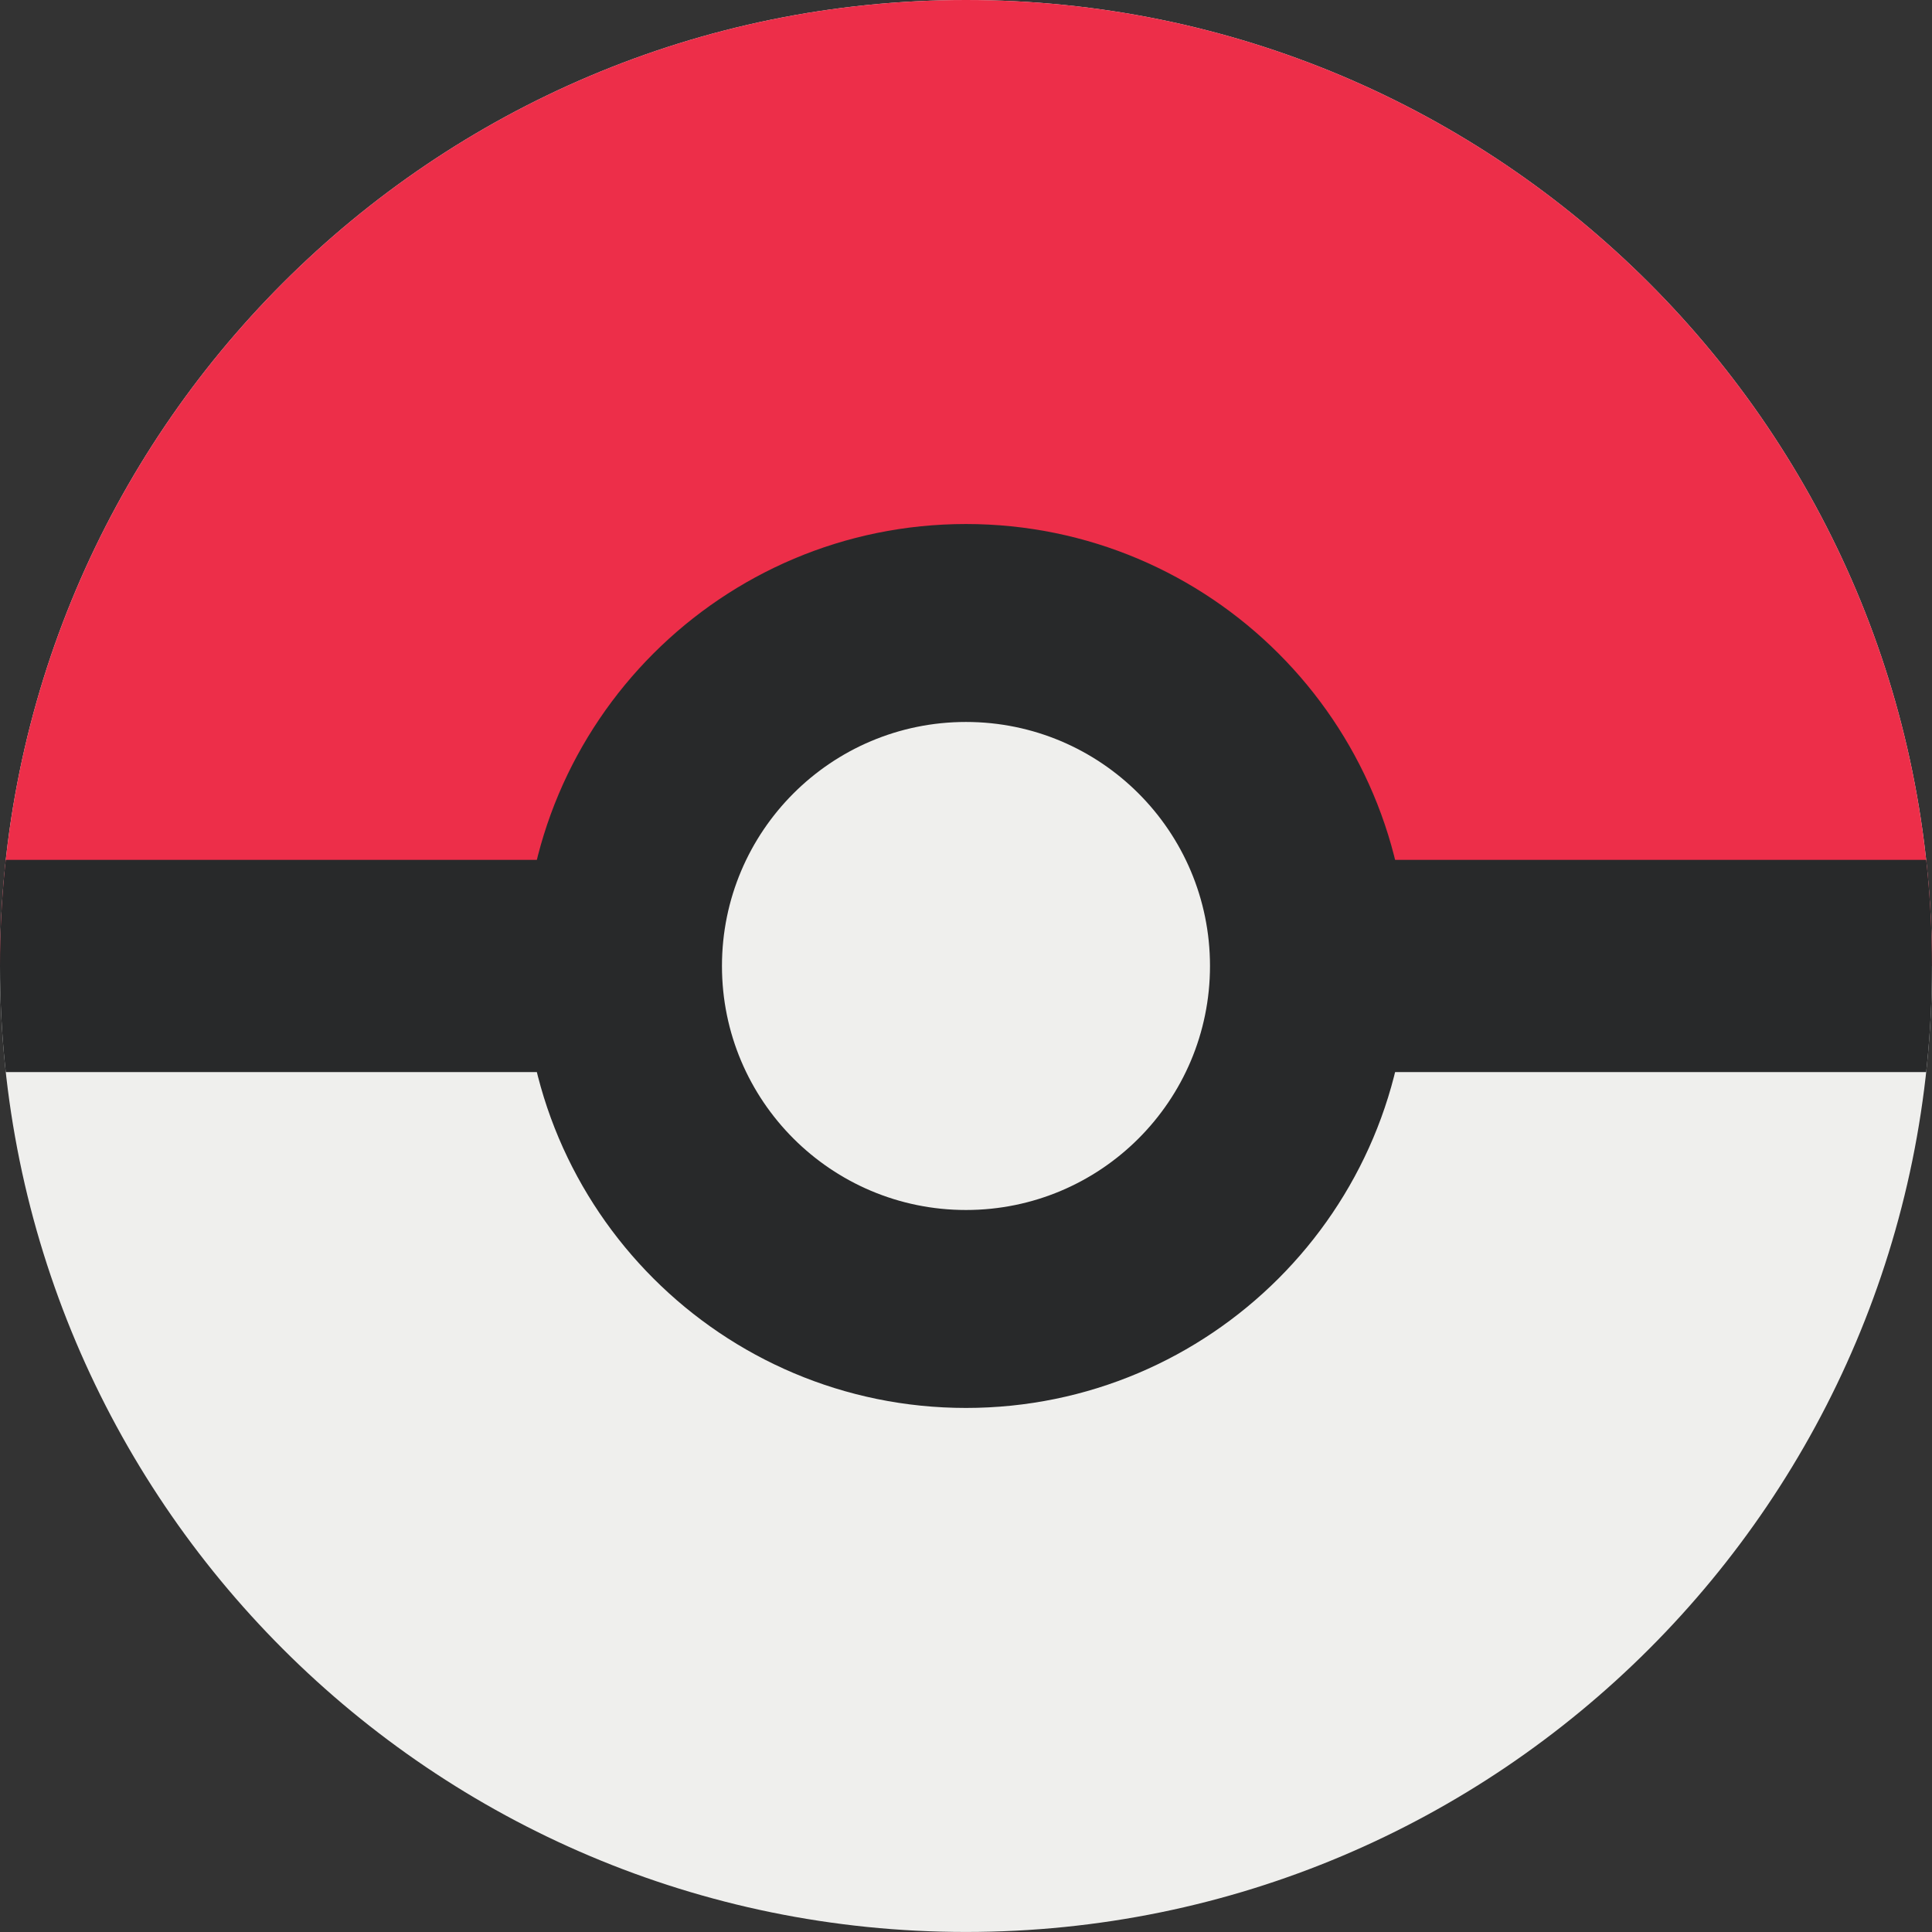 <svg xmlns="http://www.w3.org/2000/svg" xmlns:xlink="http://www.w3.org/1999/xlink" width="500" zoomAndPan="magnify" viewBox="0 0 375 375" height="500" preserveAspectRatio="xMidYMid meet" version="1.0"><rect x="0" y="0" width="375" height="375" fill="#333333" stroke="none"/><defs><clipPath id="fd0b9c5599"><path d="M 0 0 L 374.992 0 L 374.992 187.633 L 0 187.633 Z M 0 0 " clip-rule="nonzero"/></clipPath><clipPath id="fc363003e9"><path d="M 374.992 187.496 C 374.992 291.047 291.047 374.992 187.496 374.992 C 83.945 374.992 0 291.047 0 187.496 C 0 83.945 83.945 0 187.496 0 C 291.047 0 374.992 83.945 374.992 187.496 Z M 374.992 187.496 " clip-rule="nonzero"/></clipPath><clipPath id="6ff974cc54"><path d="M 0 166.73 L 374.992 166.73 L 374.992 208.293 L 0 208.293 Z M 0 166.73 " clip-rule="nonzero"/></clipPath><clipPath id="2dc6cf173b"><path d="M 374.992 187.496 C 374.992 291.047 291.047 374.992 187.496 374.992 C 83.945 374.992 0 291.047 0 187.496 C 0 83.945 83.945 0 187.496 0 C 291.047 0 374.992 83.945 374.992 187.496 Z M 374.992 187.496 " clip-rule="nonzero"/></clipPath><clipPath id="d69195d5f2"><path d="M 101.594 101.594 L 273.43 101.594 L 273.43 273.43 L 101.594 273.43 Z M 101.594 101.594 " clip-rule="nonzero"/></clipPath><clipPath id="cc4344cff0"><path d="M 374.992 187.496 C 374.992 291.047 291.047 374.992 187.496 374.992 C 83.945 374.992 0 291.047 0 187.496 C 0 83.945 83.945 0 187.496 0 C 291.047 0 374.992 83.945 374.992 187.496 Z M 374.992 187.496 " clip-rule="nonzero"/></clipPath><clipPath id="369e471df7"><path d="M 140 140 L 235 140 L 235 235 L 140 235 Z M 140 140 " clip-rule="nonzero"/></clipPath><clipPath id="f6bef4f623"><path d="M 374.992 187.496 C 374.992 291.047 291.047 374.992 187.496 374.992 C 83.945 374.992 0 291.047 0 187.496 C 0 83.945 83.945 0 187.496 0 C 291.047 0 374.992 83.945 374.992 187.496 Z M 374.992 187.496 " clip-rule="nonzero"/></clipPath></defs><path fill="#efefed" d="M 374.992 187.496 C 374.992 291.047 291.047 374.992 187.496 374.992 C 83.945 374.992 0 291.047 0 187.496 C 0 83.945 83.945 0 187.496 0 C 291.047 0 374.992 83.945 374.992 187.496 " fill-opacity="1" fill-rule="nonzero"/><g clip-path="url(#fd0b9c5599)"><g clip-path="url(#fc363003e9)"><path fill="#ed2e49" d="M 384.887 187.496 L -9.891 187.496 L -9.891 -7.934 L 384.887 -7.934 L 384.887 187.496 " fill-opacity="1" fill-rule="nonzero"/></g></g><g clip-path="url(#6ff974cc54)"><g clip-path="url(#2dc6cf173b)"><path fill="#28292a" d="M 390.969 208.094 L -15.977 208.094 L -15.977 166.902 L 390.969 166.902 L 390.969 208.094 " fill-opacity="1" fill-rule="nonzero"/></g></g><g clip-path="url(#d69195d5f2)"><g clip-path="url(#cc4344cff0)"><path fill="#28292a" d="M 273.281 187.496 C 273.281 234.875 234.875 273.281 187.496 273.281 C 140.117 273.281 101.711 234.875 101.711 187.496 C 101.711 140.117 140.117 101.711 187.496 101.711 C 234.875 101.711 273.281 140.117 273.281 187.496 " fill-opacity="1" fill-rule="nonzero"/></g></g><g clip-path="url(#369e471df7)"><g clip-path="url(#f6bef4f623)"><path fill="#efefed" d="M 234.859 187.496 C 234.859 213.652 213.652 234.859 187.496 234.859 C 161.34 234.859 140.133 213.652 140.133 187.496 C 140.133 161.34 161.34 140.133 187.496 140.133 C 213.652 140.133 234.859 161.34 234.859 187.496 " fill-opacity="1" fill-rule="nonzero"/></g></g></svg>